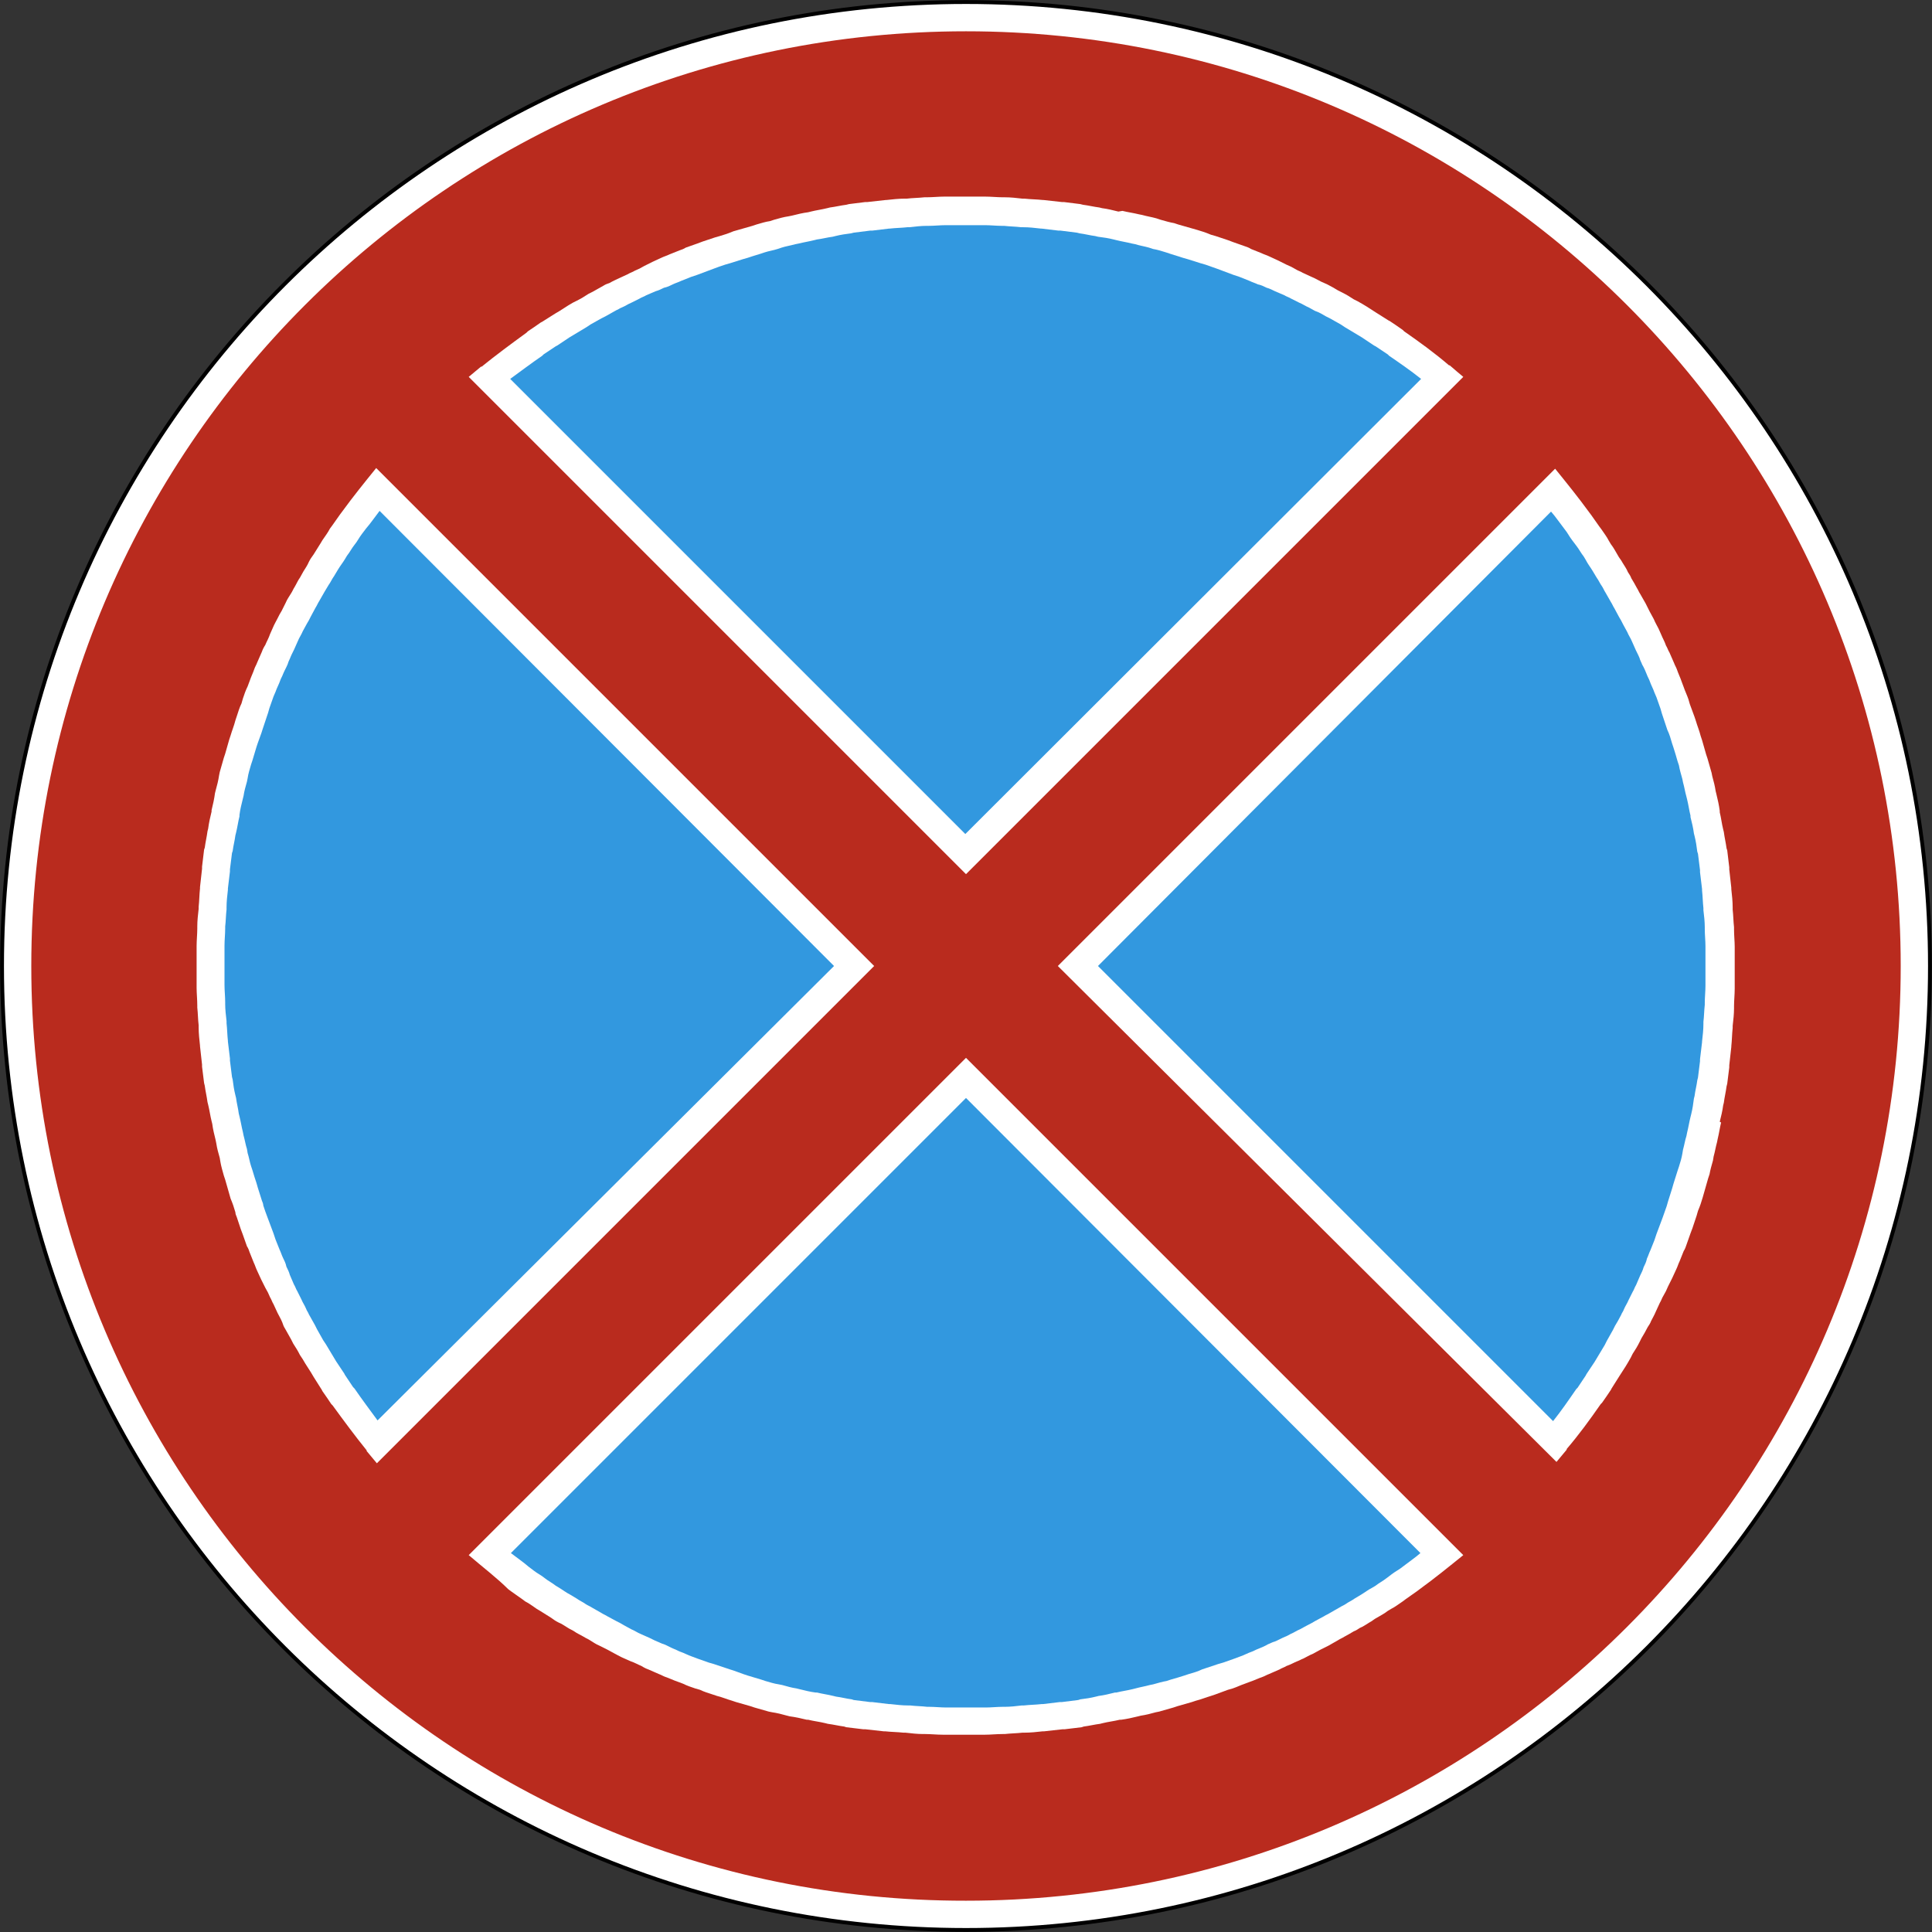 <?xml version="1.0" encoding="utf-8"?>
<svg version="1.1"
	 xmlns="http://www.w3.org/2000/svg"
	 x="0px" y="0px" viewBox="0 0 284 284" enable-background="new 0 0 284 284" xml:space="preserve">
<rect x="0" y="0" width="284" height="284" fill="#333333" stroke="none"/>
<g>
	
		<path fill-rule="evenodd" clip-rule="evenodd" fill="#FFFFFF" stroke="#000000" stroke-width="0.567" stroke-miterlimit="22.926" d="
		M142,0.3c78.3,0,141.7,63.5,141.7,141.7c0,78.3-63.5,141.7-141.7,141.7C63.7,283.7,0.3,220.3,0.3,142C0.3,63.7,63.7,0.3,142,0.3
		L142,0.3z"/>
	<path fill-rule="evenodd" clip-rule="evenodd" fill="#B92B1E" d="M142,4.6c75.9,0,137.4,61.5,137.4,137.4
		c0,75.9-61.5,137.4-137.4,137.4C66.1,279.5,4.6,217.9,4.6,142C4.6,66.1,66.1,4.6,142,4.6L142,4.6z M128.5,142l-73.1,73.1l0,0
		c-0.5-0.6-1-1.2-1.5-1.8l0-0.1c-1.7-2.1-3.4-4.4-5-6.6l-0.2-0.2c-0.4-0.6-0.8-1.2-1.3-1.9l-0.1-0.2c-0.4-0.6-0.8-1.3-1.2-1.9l0,0
		c-0.5-0.9-1.1-1.7-1.6-2.6l-0.4-0.6c-0.3-0.6-0.6-1.1-1-1.7l-0.3-0.6c-0.3-0.5-0.6-1.1-0.9-1.6c-0.2-0.3-0.3-0.6-0.4-0.9
		c-0.2-0.5-0.5-1-0.7-1.4c-0.2-0.4-0.4-0.9-0.6-1.3c-0.2-0.3-0.3-0.7-0.5-1c-0.2-0.5-0.4-0.9-0.7-1.4c-0.2-0.4-0.4-0.8-0.6-1.2
		c-0.2-0.4-0.4-0.9-0.6-1.3c-0.2-0.4-0.3-0.8-0.5-1.2c-0.2-0.5-0.4-1-0.6-1.5c-0.1-0.3-0.2-0.6-0.4-0.9c-0.2-0.6-0.4-1.1-0.6-1.7
		l-0.3-0.8c-0.2-0.6-0.4-1.2-0.6-1.8c-0.1-0.2-0.2-0.5-0.2-0.7c-0.2-0.7-0.4-1.3-0.7-2l-0.2-0.7c-0.2-0.7-0.4-1.4-0.6-2.1l-0.2-0.6
		c-0.2-0.7-0.4-1.4-0.5-2l-0.1-0.6c-0.2-0.7-0.4-1.4-0.5-2.1l-0.1-0.5c-0.2-0.8-0.4-1.6-0.5-2.4l-0.1-0.4c-0.2-0.8-0.3-1.6-0.5-2.4
		l-0.1-0.4c-0.1-0.8-0.3-1.6-0.4-2.4l-0.1-0.4c-0.1-0.8-0.2-1.6-0.3-2.4l0-0.3c-0.1-0.9-0.2-1.8-0.3-2.7l0-0.1
		c-0.1-0.9-0.2-1.8-0.2-2.7l0-0.3c-0.1-0.8-0.1-1.7-0.2-2.6l0-0.3c0-0.9-0.1-1.8-0.1-2.6l0-0.2c0-0.9,0-1.9,0-2.8c0-1,0-1.9,0-2.9
		l0-0.2c0-0.9,0.1-1.8,0.1-2.6l0-0.3c0-0.9,0.1-1.7,0.2-2.6l0-0.3c0.1-0.9,0.1-1.8,0.2-2.7l0-0.2c0.1-0.9,0.2-1.8,0.3-2.7l0-0.3
		c0.1-0.8,0.2-1.6,0.3-2.5l0.1-0.3c0.1-0.8,0.3-1.6,0.4-2.4l0.1-0.4c0.1-0.8,0.3-1.7,0.5-2.5l0-0.2c0.2-0.8,0.4-1.7,0.5-2.5l0.1-0.4
		c0.2-0.7,0.4-1.5,0.5-2.2l0.1-0.5c0.2-0.7,0.4-1.4,0.6-2.1l0.2-0.6c0.2-0.7,0.4-1.4,0.6-2.1l0.2-0.6c0.2-0.7,0.5-1.4,0.7-2.2
		l0.2-0.6c0.2-0.6,0.4-1.3,0.7-1.9l0.2-0.7c0.2-0.6,0.4-1.2,0.7-1.8c0.1-0.3,0.2-0.5,0.3-0.8c0.2-0.6,0.5-1.2,0.7-1.8
		c0.1-0.3,0.3-0.6,0.4-0.9c0.2-0.5,0.5-1.1,0.7-1.6c0.1-0.3,0.3-0.7,0.5-1c0.2-0.5,0.5-1,0.7-1.6l0.4-0.9c0.2-0.5,0.5-1,0.7-1.4
		c0.2-0.4,0.4-0.8,0.6-1.1c0.2-0.4,0.4-0.8,0.6-1.2c0.2-0.5,0.5-0.9,0.8-1.4c0.2-0.3,0.3-0.6,0.5-0.9c0.3-0.5,0.5-1,0.8-1.4l0.5-0.9
		c0.3-0.5,0.6-0.9,0.8-1.4c0.2-0.4,0.4-0.7,0.7-1.1c0.3-0.5,0.7-1.1,1-1.6l0.3-0.5c0.4-0.6,0.8-1.1,1.1-1.7l0.3-0.4
		c0.4-0.6,0.8-1.1,1.2-1.7l0.3-0.4c1.6-2.2,3.3-4.3,5-6.4l0,0L128.5,142L128.5,142z M68.9,228.6l73.1-73.1l73.1,73.1l0,0
		c-2.1,1.7-4.2,3.4-6.4,5l-0.4,0.3c-0.6,0.4-1.1,0.8-1.7,1.2l-0.4,0.3c-0.6,0.4-1.1,0.8-1.7,1.1l-0.5,0.3c-0.5,0.4-1.1,0.7-1.6,1
		c-0.4,0.2-0.7,0.5-1.1,0.7c-0.5,0.3-0.9,0.6-1.4,0.8c-0.3,0.2-0.6,0.4-0.9,0.5c-0.5,0.3-1,0.6-1.4,0.8c-0.3,0.2-0.6,0.3-0.9,0.5
		c-0.5,0.3-0.9,0.5-1.4,0.8c-0.4,0.2-0.8,0.4-1.2,0.6c-0.4,0.2-0.7,0.4-1.1,0.6c-0.5,0.2-1,0.5-1.4,0.7c-0.3,0.1-0.6,0.3-0.9,0.4
		c-0.5,0.2-1,0.5-1.6,0.7c-0.3,0.2-0.7,0.3-1,0.5c-0.5,0.2-1.1,0.5-1.6,0.7c-0.3,0.1-0.6,0.3-0.9,0.4c-0.6,0.2-1.2,0.5-1.8,0.7
		l-0.8,0.3c-0.6,0.2-1.2,0.5-1.8,0.7l-0.7,0.2c-0.6,0.2-1.3,0.5-1.9,0.7l-0.6,0.2c-0.7,0.2-1.4,0.5-2.2,0.7l-0.6,0.2
		c-0.7,0.2-1.4,0.4-2.1,0.6l-0.6,0.2c-0.7,0.2-1.4,0.4-2.1,0.6l-0.5,0.1c-0.7,0.2-1.5,0.4-2.2,0.5l-0.4,0.1
		c-0.8,0.2-1.7,0.4-2.5,0.5l-0.2,0c-0.8,0.2-1.7,0.3-2.5,0.5l-0.4,0.1c-0.8,0.1-1.6,0.3-2.4,0.4l-0.3,0.1c-0.8,0.1-1.6,0.2-2.5,0.3
		l-0.3,0c-0.9,0.1-1.8,0.2-2.7,0.3l-0.2,0c-0.9,0.1-1.8,0.2-2.7,0.2l-0.3,0c-0.9,0.1-1.7,0.1-2.6,0.2l-0.3,0c-0.9,0-1.8,0.1-2.6,0.1
		l-0.2,0c-0.9,0-1.9,0-2.9,0c-1,0-1.9,0-2.9,0l-0.2,0c-0.9,0-1.8-0.1-2.6-0.1l-0.3,0c-0.9,0-1.7-0.1-2.6-0.2l-0.3,0
		c-0.9-0.1-1.8-0.1-2.7-0.2l-0.2,0c-0.9-0.1-1.8-0.2-2.7-0.3l-0.3,0c-0.8-0.1-1.6-0.2-2.5-0.3l-0.3-0.1c-0.8-0.1-1.6-0.3-2.4-0.4
		l-0.4-0.1c-0.8-0.2-1.7-0.3-2.5-0.5l-0.2,0c-0.8-0.2-1.7-0.4-2.5-0.5l-0.4-0.1c-0.7-0.2-1.5-0.4-2.2-0.5l-0.5-0.1
		c-0.7-0.2-1.4-0.4-2.1-0.6l-0.6-0.2c-0.7-0.2-1.4-0.4-2.1-0.6l-0.6-0.2c-0.7-0.2-1.4-0.5-2.2-0.7l-0.6-0.2
		c-0.6-0.2-1.3-0.4-1.9-0.7l-0.7-0.2c-0.6-0.2-1.2-0.4-1.8-0.7l-0.8-0.3c-0.6-0.2-1.2-0.5-1.8-0.7c-0.3-0.1-0.6-0.3-0.9-0.4
		c-0.5-0.2-1.1-0.5-1.6-0.7c-0.3-0.1-0.7-0.3-1-0.5c-0.5-0.2-1-0.5-1.6-0.7l-0.9-0.4c-0.5-0.2-1-0.5-1.4-0.7
		c-0.4-0.2-0.7-0.4-1.1-0.6c-0.4-0.2-0.8-0.4-1.2-0.6c-0.5-0.2-0.9-0.5-1.4-0.8c-0.3-0.2-0.6-0.3-0.9-0.5c-0.5-0.3-1-0.5-1.4-0.8
		c-0.3-0.2-0.6-0.3-0.9-0.5c-0.5-0.3-0.9-0.6-1.4-0.8c-0.4-0.2-0.7-0.4-1.1-0.7c-0.5-0.3-1.1-0.7-1.6-1l-0.5-0.3
		c-0.6-0.4-1.1-0.8-1.7-1.1l-0.4-0.3c-0.6-0.4-1.1-0.8-1.7-1.2l-0.4-0.3C73.1,232,71,230.4,68.9,228.6L68.9,228.6L68.9,228.6z
		 M155.5,142l73.1-73.1l0,0c1.7,2.1,3.4,4.2,5,6.4l0.3,0.4c0.4,0.6,0.8,1.1,1.2,1.7l0.3,0.4c0.4,0.6,0.8,1.1,1.1,1.7l0.3,0.5
		c0.4,0.5,0.7,1.1,1,1.6c0.2,0.4,0.5,0.7,0.7,1.1c0.3,0.5,0.6,0.9,0.8,1.4c0.2,0.3,0.4,0.6,0.5,0.9c0.3,0.5,0.6,1,0.8,1.4
		c0.2,0.3,0.3,0.6,0.5,0.9c0.3,0.5,0.5,0.9,0.8,1.4c0.2,0.4,0.4,0.8,0.6,1.2c0.2,0.4,0.4,0.7,0.6,1.1c0.2,0.5,0.5,1,0.7,1.4l0.4,0.9
		c0.2,0.5,0.5,1,0.7,1.6c0.2,0.3,0.3,0.7,0.5,1c0.2,0.5,0.5,1.1,0.7,1.6c0.1,0.3,0.3,0.6,0.4,0.9c0.2,0.6,0.5,1.2,0.7,1.8
		c0.1,0.3,0.2,0.5,0.3,0.8c0.2,0.6,0.5,1.2,0.7,1.8l0.2,0.7c0.2,0.6,0.5,1.3,0.7,1.9l0.2,0.6c0.2,0.7,0.5,1.4,0.7,2.2l0.2,0.6
		c0.2,0.7,0.4,1.4,0.6,2.1l0.2,0.6c0.2,0.7,0.4,1.4,0.6,2.1l0.1,0.5c0.2,0.7,0.4,1.5,0.5,2.2l0.1,0.4c0.2,0.8,0.4,1.7,0.5,2.5l0,0.2
		c0.2,0.8,0.3,1.7,0.5,2.5l0.1,0.4c0.1,0.8,0.3,1.6,0.4,2.4l0.1,0.3c0.1,0.8,0.2,1.6,0.3,2.5l0,0.3c0.1,0.9,0.2,1.8,0.3,2.7l0,0.2
		c0.1,0.9,0.2,1.8,0.2,2.7l0,0.3c0.1,0.9,0.1,1.7,0.2,2.6l0,0.3c0,0.9,0.1,1.8,0.1,2.6l0,0.2c0,0.9,0,1.9,0,2.9c0,1,0,1.9,0,2.8
		l0,0.2c0,0.9-0.1,1.8-0.1,2.6l0,0.3c0,0.9-0.1,1.7-0.2,2.6l0,0.3c-0.1,0.9-0.1,1.8-0.2,2.7l0,0.1c-0.1,0.9-0.2,1.8-0.3,2.7l0,0.3
		c-0.1,0.8-0.2,1.6-0.3,2.4l-0.1,0.4c-0.1,0.8-0.3,1.6-0.4,2.4l-0.1,0.4c-0.1,0.8-0.3,1.6-0.5,2.4L253,165c-0.2,0.8-0.3,1.6-0.5,2.4
		l-0.1,0.5c-0.2,0.7-0.3,1.4-0.5,2.1l-0.1,0.6c-0.2,0.7-0.4,1.4-0.5,2l-0.2,0.6c-0.2,0.7-0.4,1.4-0.6,2.1l-0.2,0.7
		c-0.2,0.7-0.4,1.3-0.7,2l-0.2,0.7c-0.2,0.6-0.4,1.2-0.6,1.8l-0.3,0.8c-0.2,0.6-0.4,1.1-0.6,1.7c-0.1,0.3-0.2,0.6-0.4,0.9
		c-0.2,0.5-0.4,1-0.6,1.5c-0.2,0.4-0.3,0.8-0.5,1.2c-0.2,0.4-0.4,0.9-0.6,1.3c-0.2,0.4-0.4,0.8-0.6,1.2c-0.2,0.5-0.4,0.9-0.7,1.4
		c-0.2,0.3-0.3,0.7-0.5,1c-0.2,0.4-0.4,0.9-0.6,1.3c-0.2,0.5-0.5,1-0.7,1.4c-0.1,0.3-0.3,0.6-0.5,0.9c-0.3,0.6-0.6,1.1-0.9,1.6
		l-0.3,0.6c-0.3,0.6-0.6,1.1-1,1.7l-0.3,0.6c-0.5,0.9-1,1.7-1.6,2.6l0,0c-0.4,0.6-0.8,1.3-1.2,1.9l-0.1,0.2
		c-0.4,0.6-0.8,1.2-1.3,1.9l-0.2,0.2c-1.6,2.3-3.2,4.5-5,6.6l0,0.1c-0.5,0.6-1,1.2-1.5,1.8l0,0L155.5,142L155.5,142z M215.1,55.4
		L142,128.5L68.9,55.4l0,0c0.6-0.5,1.2-1,1.8-1.5l0.1,0c2.1-1.7,4.4-3.4,6.6-5l0.2-0.2c0.6-0.4,1.2-0.8,1.9-1.3l0.2-0.1
		c0.6-0.4,1.3-0.8,1.9-1.2l0,0c0.9-0.5,1.7-1.1,2.6-1.6l0.6-0.3c0.6-0.3,1.1-0.6,1.7-1l0.6-0.3c0.5-0.3,1.1-0.6,1.6-0.9
		c0.3-0.2,0.6-0.3,0.9-0.4c0.5-0.3,1-0.5,1.4-0.7c0.4-0.2,0.9-0.4,1.3-0.6c0.3-0.2,0.7-0.3,1-0.5c0.5-0.2,0.9-0.4,1.4-0.7
		c0.4-0.2,0.8-0.4,1.2-0.6c0.4-0.2,0.9-0.4,1.3-0.6c0.4-0.2,0.8-0.3,1.2-0.5c0.5-0.2,1-0.4,1.5-0.6c0.3-0.1,0.6-0.2,0.9-0.4
		c0.6-0.2,1.1-0.4,1.7-0.6c0.3-0.1,0.5-0.2,0.8-0.3c0.6-0.2,1.2-0.4,1.8-0.6l0.7-0.2c0.7-0.2,1.3-0.4,2-0.7l0.7-0.2
		c0.7-0.2,1.4-0.4,2.1-0.6l0.6-0.2c0.7-0.2,1.3-0.4,2-0.5l0.6-0.2c0.7-0.2,1.4-0.4,2.1-0.5l0.5-0.1c0.8-0.2,1.6-0.4,2.4-0.5l0.4-0.1
		c0.8-0.2,1.6-0.3,2.4-0.5l0.4-0.1c0.8-0.1,1.6-0.3,2.4-0.4l0.4-0.1c0.8-0.1,1.6-0.2,2.4-0.3l0.3,0c0.9-0.1,1.8-0.2,2.7-0.3l0.1,0
		c0.9-0.1,1.8-0.2,2.7-0.2l0.3,0c0.8-0.1,1.7-0.1,2.6-0.2l0.3,0c0.9,0,1.8-0.1,2.6-0.1l0.2,0c0.9,0,1.9,0,2.8,0c1,0,1.9,0,2.8,0
		l0.2,0c0.9,0,1.8,0.1,2.6,0.1l0.3,0c0.9,0,1.7,0.1,2.6,0.2l0.3,0c0.9,0.1,1.8,0.1,2.7,0.2l0.1,0c0.9,0.1,1.8,0.2,2.7,0.3l0.3,0
		c0.8,0.1,1.6,0.2,2.4,0.3l0.4,0.1c0.8,0.1,1.6,0.3,2.4,0.4l0.4,0.1c0.8,0.1,1.6,0.3,2.4,0.5L165,31c0.8,0.2,1.6,0.3,2.4,0.5
		l0.5,0.1c0.7,0.2,1.4,0.3,2.1,0.5l0.6,0.2c0.7,0.2,1.4,0.4,2,0.5l0.6,0.2c0.7,0.2,1.4,0.4,2.1,0.6l0.7,0.2c0.7,0.2,1.3,0.4,2,0.7
		l0.7,0.2c0.6,0.2,1.2,0.4,1.8,0.6l0.8,0.3c0.6,0.2,1.1,0.4,1.7,0.6c0.3,0.1,0.6,0.2,0.9,0.4c0.5,0.2,1,0.4,1.5,0.6
		c0.4,0.2,0.8,0.3,1.2,0.5c0.4,0.2,0.9,0.4,1.3,0.6c0.4,0.2,0.8,0.4,1.2,0.6c0.5,0.2,0.9,0.4,1.4,0.7c0.3,0.2,0.7,0.3,1,0.5
		c0.4,0.2,0.9,0.4,1.3,0.6c0.5,0.2,1,0.5,1.4,0.7l0.9,0.4c0.6,0.3,1.1,0.6,1.6,0.9l0.6,0.3c0.6,0.3,1.1,0.6,1.7,1l0.6,0.3
		c0.9,0.5,1.7,1,2.6,1.6l0,0c0.6,0.4,1.3,0.8,1.9,1.2l0.2,0.1c0.6,0.4,1.2,0.8,1.9,1.3l0.2,0.2c2.3,1.6,4.5,3.2,6.6,5l0.1,0
		C213.9,54.4,214.5,54.9,215.1,55.4L215.1,55.4L215.1,55.4z"/>
	<path fill-rule="evenodd" clip-rule="evenodd" fill="#3298DF" d="M122.6,142L55.8,75.1c-0.7,0.9-1.3,1.8-2,2.6l-0.3,0.4
		c-0.4,0.5-0.8,1.1-1.1,1.6l-0.3,0.4c-0.4,0.5-0.7,1.1-1.1,1.6l-0.3,0.5c-0.3,0.5-0.7,1-1,1.5c-0.2,0.3-0.4,0.7-0.6,1
		c-0.3,0.4-0.5,0.9-0.8,1.3L47.7,87c-0.3,0.5-0.5,0.9-0.8,1.4c-0.2,0.3-0.3,0.6-0.5,0.9c-0.2,0.4-0.5,0.9-0.7,1.3
		c-0.2,0.4-0.4,0.8-0.6,1.1c-0.2,0.4-0.4,0.7-0.6,1.1c-0.2,0.5-0.5,0.9-0.7,1.4l-0.4,0.9c-0.2,0.5-0.5,1-0.7,1.5
		c-0.1,0.3-0.3,0.6-0.4,1c-0.2,0.5-0.5,1-0.7,1.5c-0.1,0.3-0.3,0.6-0.4,0.9c-0.2,0.6-0.5,1.1-0.7,1.7c-0.1,0.2-0.2,0.5-0.3,0.7
		c-0.2,0.6-0.4,1.1-0.6,1.7l-0.2,0.7c-0.2,0.6-0.4,1.2-0.6,1.8l-0.2,0.6c-0.2,0.7-0.5,1.4-0.7,2l-0.2,0.6c-0.2,0.7-0.4,1.3-0.6,2
		l-0.2,0.6c-0.2,0.7-0.4,1.3-0.5,2l-0.1,0.5c-0.2,0.7-0.4,1.4-0.5,2.1l-0.1,0.4c-0.2,0.8-0.4,1.6-0.5,2.4l0,0.2
		c-0.2,0.8-0.3,1.6-0.5,2.4l-0.1,0.4c-0.1,0.8-0.3,1.5-0.4,2.3l-0.1,0.3c-0.1,0.8-0.2,1.6-0.3,2.4l0,0.3c-0.1,0.8-0.2,1.7-0.3,2.5
		l0,0.2c-0.1,0.9-0.2,1.7-0.2,2.6l0,0.3c-0.1,0.8-0.1,1.7-0.2,2.5l0,0.3c0,0.8-0.1,1.7-0.1,2.5l0,0.2c0,0.9,0,1.8,0,2.7
		c0,0.9,0,1.8,0,2.7l0,0.2c0,0.8,0.1,1.7,0.1,2.5l0,0.3c0,0.8,0.1,1.6,0.2,2.5l0,0.3c0.1,0.9,0.1,1.7,0.2,2.6l0,0.1
		c0.1,0.8,0.2,1.7,0.3,2.5l0,0.3c0.1,0.8,0.2,1.6,0.3,2.4l0.1,0.4c0.1,0.8,0.2,1.5,0.4,2.3l0.1,0.4c0.1,0.8,0.3,1.5,0.4,2.3l0.1,0.4
		c0.2,0.8,0.3,1.5,0.5,2.3l0.1,0.5c0.2,0.7,0.3,1.4,0.5,2l0.1,0.6c0.2,0.6,0.3,1.3,0.5,1.9l0.2,0.6c0.2,0.7,0.4,1.3,0.6,1.9l0.2,0.7
		c0.2,0.6,0.4,1.3,0.6,1.9c0.1,0.2,0.2,0.5,0.2,0.7c0.2,0.6,0.4,1.2,0.6,1.7l0.3,0.8c0.2,0.5,0.4,1.1,0.6,1.6
		c0.1,0.3,0.2,0.6,0.3,0.9c0.2,0.5,0.4,1,0.6,1.5c0.2,0.4,0.3,0.8,0.5,1.2c0.2,0.4,0.4,0.8,0.5,1.3c0.2,0.4,0.4,0.8,0.5,1.2
		c0.2,0.5,0.4,0.9,0.6,1.4c0.2,0.3,0.3,0.7,0.5,1c0.2,0.4,0.4,0.8,0.6,1.2c0.2,0.5,0.5,0.9,0.7,1.4c0.1,0.3,0.3,0.5,0.4,0.8
		c0.3,0.5,0.6,1.1,0.9,1.6l0.3,0.6c0.3,0.5,0.6,1.1,0.9,1.6l0.4,0.6c0.5,0.8,1,1.7,1.5,2.5l0,0c0.4,0.6,0.8,1.2,1.2,1.8l0.1,0.2
		c0.4,0.6,0.8,1.2,1.2,1.8l0.2,0.2c1.1,1.6,2.3,3.2,3.4,4.7L122.6,142L122.6,142z M75.1,228.3c0.9,0.7,1.8,1.3,2.6,2l0.4,0.3
		c0.5,0.4,1.1,0.8,1.6,1.1l0.4,0.3c0.5,0.4,1.1,0.7,1.6,1.1l0.5,0.3c0.5,0.3,1,0.7,1.6,1c0.3,0.2,0.7,0.4,1,0.6
		c0.4,0.3,0.9,0.5,1.3,0.8c0.3,0.2,0.6,0.3,0.9,0.5c0.5,0.3,0.9,0.5,1.4,0.8c0.3,0.2,0.6,0.3,0.9,0.5c0.4,0.2,0.9,0.5,1.3,0.7
		c0.4,0.2,0.8,0.4,1.1,0.6c0.4,0.2,0.7,0.4,1.1,0.6c0.5,0.2,0.9,0.5,1.4,0.7l0.9,0.4c0.5,0.2,1,0.5,1.5,0.7c0.3,0.1,0.6,0.3,1,0.4
		c0.5,0.2,1,0.5,1.5,0.7c0.3,0.1,0.6,0.3,0.9,0.4c0.6,0.2,1.1,0.5,1.7,0.7l0.8,0.3c0.6,0.2,1.1,0.4,1.7,0.6l0.7,0.2
		c0.6,0.2,1.2,0.4,1.8,0.6l0.6,0.2c0.7,0.2,1.4,0.5,2,0.7l0.6,0.2c0.7,0.2,1.3,0.4,2,0.6l0.6,0.2c0.7,0.2,1.3,0.4,2,0.5l0.5,0.1
		c0.7,0.2,1.4,0.4,2.1,0.5l0.4,0.1c0.8,0.2,1.6,0.4,2.4,0.5l0.2,0c0.8,0.2,1.6,0.3,2.4,0.5l0.4,0.1c0.8,0.1,1.5,0.3,2.3,0.4l0.3,0.1
		c0.8,0.1,1.6,0.2,2.4,0.3l0.3,0c0.8,0.1,1.7,0.2,2.5,0.3l0.2,0c0.9,0.1,1.7,0.2,2.6,0.2l0.3,0c0.8,0.1,1.7,0.1,2.5,0.2l0.3,0
		c0.8,0,1.7,0.1,2.5,0.1l0.2,0c0.9,0,1.8,0,2.7,0c0.9,0,1.8,0,2.7,0l0.2,0c0.8,0,1.7-0.1,2.5-0.1l0.3,0c0.8,0,1.7-0.1,2.5-0.2l0.3,0
		c0.9-0.1,1.7-0.1,2.6-0.2l0.2,0c0.8-0.1,1.7-0.2,2.5-0.3l0.3,0c0.8-0.1,1.6-0.2,2.4-0.3l0.3-0.1c0.8-0.1,1.5-0.2,2.3-0.4l0.4-0.1
		c0.8-0.1,1.6-0.3,2.4-0.5l0.2,0c0.8-0.2,1.6-0.3,2.4-0.5l0.4-0.1c0.7-0.2,1.4-0.3,2.1-0.5l0.5-0.1c0.7-0.2,1.4-0.4,2-0.5l0.6-0.2
		c0.7-0.2,1.4-0.4,2-0.6l0.6-0.2c0.7-0.2,1.4-0.4,2-0.7l0.6-0.2c0.6-0.2,1.2-0.4,1.8-0.6l0.7-0.2c0.6-0.2,1.1-0.4,1.7-0.6l0.8-0.3
		c0.6-0.2,1.1-0.5,1.7-0.7c0.3-0.1,0.6-0.3,0.9-0.4c0.5-0.2,1-0.4,1.5-0.7c0.3-0.1,0.6-0.3,1-0.4c0.5-0.2,1-0.5,1.5-0.7
		c0.3-0.1,0.6-0.3,0.8-0.4c0.5-0.2,0.9-0.5,1.4-0.7c0.4-0.2,0.7-0.4,1.1-0.6c0.4-0.2,0.8-0.4,1.1-0.6c0.4-0.2,0.9-0.5,1.3-0.7
		c0.3-0.2,0.6-0.3,0.9-0.5c0.5-0.3,0.9-0.5,1.4-0.8c0.3-0.2,0.6-0.3,0.9-0.5c0.4-0.3,0.9-0.5,1.3-0.8c0.3-0.2,0.7-0.4,1-0.6
		c0.5-0.3,1-0.7,1.6-1l0.5-0.3c0.5-0.4,1.1-0.7,1.6-1.1l0.4-0.3c0.5-0.4,1.1-0.8,1.6-1.1l0.4-0.3c0.9-0.7,1.8-1.3,2.6-2L142,161.4
		L75.1,228.3L75.1,228.3z M161.4,142l66.9,66.9c1.2-1.5,2.3-3.1,3.4-4.7l0.2-0.2c0.4-0.6,0.8-1.2,1.2-1.8l0.1-0.2
		c0.4-0.6,0.8-1.2,1.2-1.8l0,0c0.5-0.8,1-1.7,1.5-2.5l0.3-0.6c0.3-0.5,0.6-1.1,0.9-1.6l0.3-0.6c0.3-0.5,0.6-1,0.9-1.6
		c0.1-0.3,0.3-0.5,0.4-0.8c0.2-0.5,0.5-0.9,0.7-1.4c0.2-0.4,0.4-0.8,0.6-1.2c0.2-0.3,0.3-0.7,0.5-1c0.2-0.5,0.4-0.9,0.6-1.4
		c0.2-0.4,0.4-0.8,0.5-1.2c0.2-0.4,0.4-0.8,0.5-1.3c0.2-0.4,0.3-0.8,0.5-1.2c0.2-0.5,0.4-1,0.6-1.5c0.1-0.3,0.2-0.6,0.3-0.9
		c0.2-0.5,0.4-1.1,0.6-1.6l0.3-0.8c0.2-0.6,0.4-1.1,0.6-1.7l0.2-0.7c0.2-0.6,0.4-1.3,0.6-1.9l0.2-0.7c0.2-0.6,0.4-1.3,0.6-1.9
		l0.2-0.6c0.2-0.6,0.4-1.3,0.5-1.9l0.1-0.6c0.2-0.7,0.3-1.4,0.5-2l0.1-0.5c0.2-0.8,0.3-1.5,0.5-2.3l0.1-0.4c0.2-0.8,0.3-1.5,0.4-2.3
		l0.1-0.4c0.1-0.8,0.3-1.5,0.4-2.3l0.1-0.4c0.1-0.8,0.2-1.6,0.3-2.4l0-0.3c0.1-0.8,0.2-1.7,0.3-2.5l0-0.1c0.1-0.9,0.2-1.7,0.2-2.6
		l0-0.3c0.1-0.8,0.1-1.6,0.2-2.5l0-0.3c0-0.8,0.1-1.7,0.1-2.5l0-0.2c0-0.9,0-1.8,0-2.7c0-0.9,0-1.8,0-2.7l0-0.2
		c0-0.8-0.1-1.7-0.1-2.5l0-0.3c0-0.8-0.1-1.7-0.2-2.5l0-0.3c-0.1-0.9-0.1-1.7-0.2-2.6l0-0.2c-0.1-0.8-0.2-1.7-0.3-2.5l0-0.3
		c-0.1-0.8-0.2-1.6-0.3-2.4l-0.1-0.3c-0.1-0.8-0.2-1.5-0.4-2.3l-0.1-0.4c-0.1-0.8-0.3-1.6-0.5-2.4l0-0.2c-0.2-0.8-0.3-1.6-0.5-2.4
		l-0.1-0.4c-0.2-0.7-0.3-1.4-0.5-2.1l-0.1-0.5c-0.2-0.7-0.4-1.4-0.5-2l-0.2-0.6c-0.2-0.7-0.4-1.4-0.6-2l-0.2-0.6
		c-0.2-0.7-0.4-1.4-0.7-2l-0.2-0.6c-0.2-0.6-0.4-1.2-0.6-1.8l-0.2-0.7c-0.2-0.6-0.4-1.1-0.6-1.7c-0.1-0.2-0.2-0.5-0.3-0.7
		c-0.2-0.6-0.5-1.1-0.7-1.7c-0.1-0.3-0.3-0.6-0.4-0.9c-0.2-0.5-0.4-1-0.7-1.5c-0.1-0.3-0.3-0.6-0.4-1c-0.2-0.5-0.5-1-0.7-1.5
		l-0.4-0.9c-0.2-0.5-0.5-0.9-0.7-1.4c-0.2-0.4-0.4-0.7-0.6-1.1c-0.2-0.4-0.4-0.8-0.6-1.1c-0.2-0.4-0.5-0.9-0.7-1.3
		c-0.2-0.3-0.3-0.6-0.5-0.9c-0.3-0.5-0.5-0.9-0.8-1.4c-0.2-0.3-0.3-0.6-0.5-0.9c-0.3-0.4-0.5-0.9-0.8-1.3c-0.2-0.3-0.4-0.7-0.6-1
		c-0.3-0.5-0.7-1-1-1.6l-0.3-0.5c-0.4-0.5-0.7-1.1-1.1-1.6l-0.3-0.4c-0.4-0.5-0.8-1.1-1.1-1.6l-0.3-0.4c-0.7-0.9-1.3-1.8-2-2.6
		L161.4,142L161.4,142z M208.9,55.7c-1.5-1.2-3.1-2.3-4.7-3.4l-0.2-0.2c-0.6-0.4-1.2-0.8-1.8-1.2l-0.2-0.1c-0.6-0.4-1.2-0.8-1.8-1.2
		l0,0c-0.8-0.5-1.7-1-2.5-1.5l-0.6-0.4c-0.5-0.3-1.1-0.6-1.6-0.9l-0.6-0.3c-0.5-0.3-1-0.6-1.6-0.8l-0.9-0.5
		c-0.5-0.2-0.9-0.5-1.4-0.7c-0.4-0.2-0.8-0.4-1.2-0.6c-0.3-0.2-0.7-0.3-1-0.5c-0.5-0.2-0.9-0.4-1.4-0.6c-0.4-0.2-0.8-0.4-1.2-0.5
		c-0.4-0.2-0.8-0.4-1.3-0.5c-0.4-0.2-0.8-0.3-1.2-0.5c-0.5-0.2-1-0.4-1.5-0.6c-0.3-0.1-0.6-0.2-0.9-0.3c-0.5-0.2-1.1-0.4-1.6-0.6
		l-0.8-0.3c-0.6-0.2-1.1-0.4-1.7-0.6l-0.7-0.2c-0.6-0.2-1.3-0.4-1.9-0.6l-0.7-0.2c-0.6-0.2-1.3-0.4-1.9-0.6l-0.6-0.2
		c-0.6-0.2-1.3-0.4-1.9-0.5l-0.6-0.2c-0.7-0.2-1.4-0.3-2-0.5l-0.5-0.1c-0.8-0.2-1.5-0.3-2.3-0.5l-0.4-0.1c-0.8-0.2-1.5-0.3-2.3-0.4
		l-0.4-0.1c-0.8-0.1-1.5-0.3-2.3-0.4l-0.4-0.1c-0.8-0.1-1.6-0.2-2.4-0.3l-0.3,0c-0.8-0.1-1.7-0.2-2.5-0.3l-0.1,0
		c-0.9-0.1-1.7-0.2-2.6-0.2l-0.3,0c-0.8-0.1-1.6-0.1-2.5-0.2l-0.3,0c-0.8,0-1.7-0.1-2.5-0.1l-0.2,0c-0.9,0-1.8,0-2.7,0
		c-0.9,0-1.8,0-2.7,0l-0.2,0c-0.8,0-1.7,0.1-2.5,0.1l-0.3,0c-0.8,0-1.6,0.1-2.5,0.2l-0.3,0c-0.9,0.1-1.7,0.1-2.6,0.2l-0.1,0
		c-0.8,0.1-1.7,0.2-2.5,0.3l-0.3,0c-0.8,0.1-1.6,0.2-2.4,0.3l-0.4,0.1c-0.8,0.1-1.5,0.2-2.3,0.4l-0.4,0.1c-0.8,0.1-1.5,0.3-2.3,0.4
		l-0.4,0.1c-0.8,0.2-1.5,0.3-2.3,0.5l-0.5,0.1c-0.7,0.2-1.4,0.3-2,0.5l-0.6,0.2c-0.6,0.2-1.3,0.3-1.9,0.5l-0.6,0.2
		c-0.7,0.2-1.3,0.4-1.9,0.6l-0.7,0.2c-0.6,0.2-1.3,0.4-1.9,0.6l-0.7,0.2c-0.6,0.2-1.2,0.4-1.7,0.6c-0.3,0.1-0.5,0.2-0.8,0.3
		c-0.5,0.2-1.1,0.4-1.6,0.6c-0.3,0.1-0.6,0.2-0.9,0.3c-0.5,0.2-1,0.4-1.5,0.6c-0.4,0.2-0.8,0.3-1.2,0.5c-0.4,0.2-0.8,0.4-1.3,0.5
		c-0.4,0.2-0.8,0.4-1.2,0.5c-0.5,0.2-0.9,0.4-1.4,0.6c-0.3,0.2-0.7,0.3-1,0.5c-0.4,0.2-0.8,0.4-1.2,0.6c-0.5,0.2-0.9,0.5-1.4,0.7
		c-0.3,0.1-0.5,0.3-0.8,0.4c-0.5,0.3-1.1,0.6-1.6,0.9l-0.6,0.3c-0.5,0.3-1.1,0.6-1.6,0.9l-0.6,0.4c-0.8,0.5-1.7,1-2.5,1.5l0,0
		c-0.6,0.4-1.2,0.8-1.8,1.2l-0.2,0.1c-0.6,0.4-1.2,0.8-1.8,1.2l-0.2,0.2c-1.6,1.1-3.2,2.3-4.7,3.4l66.9,66.9L208.9,55.7L208.9,55.7z
		"/>
</g>
</svg>
